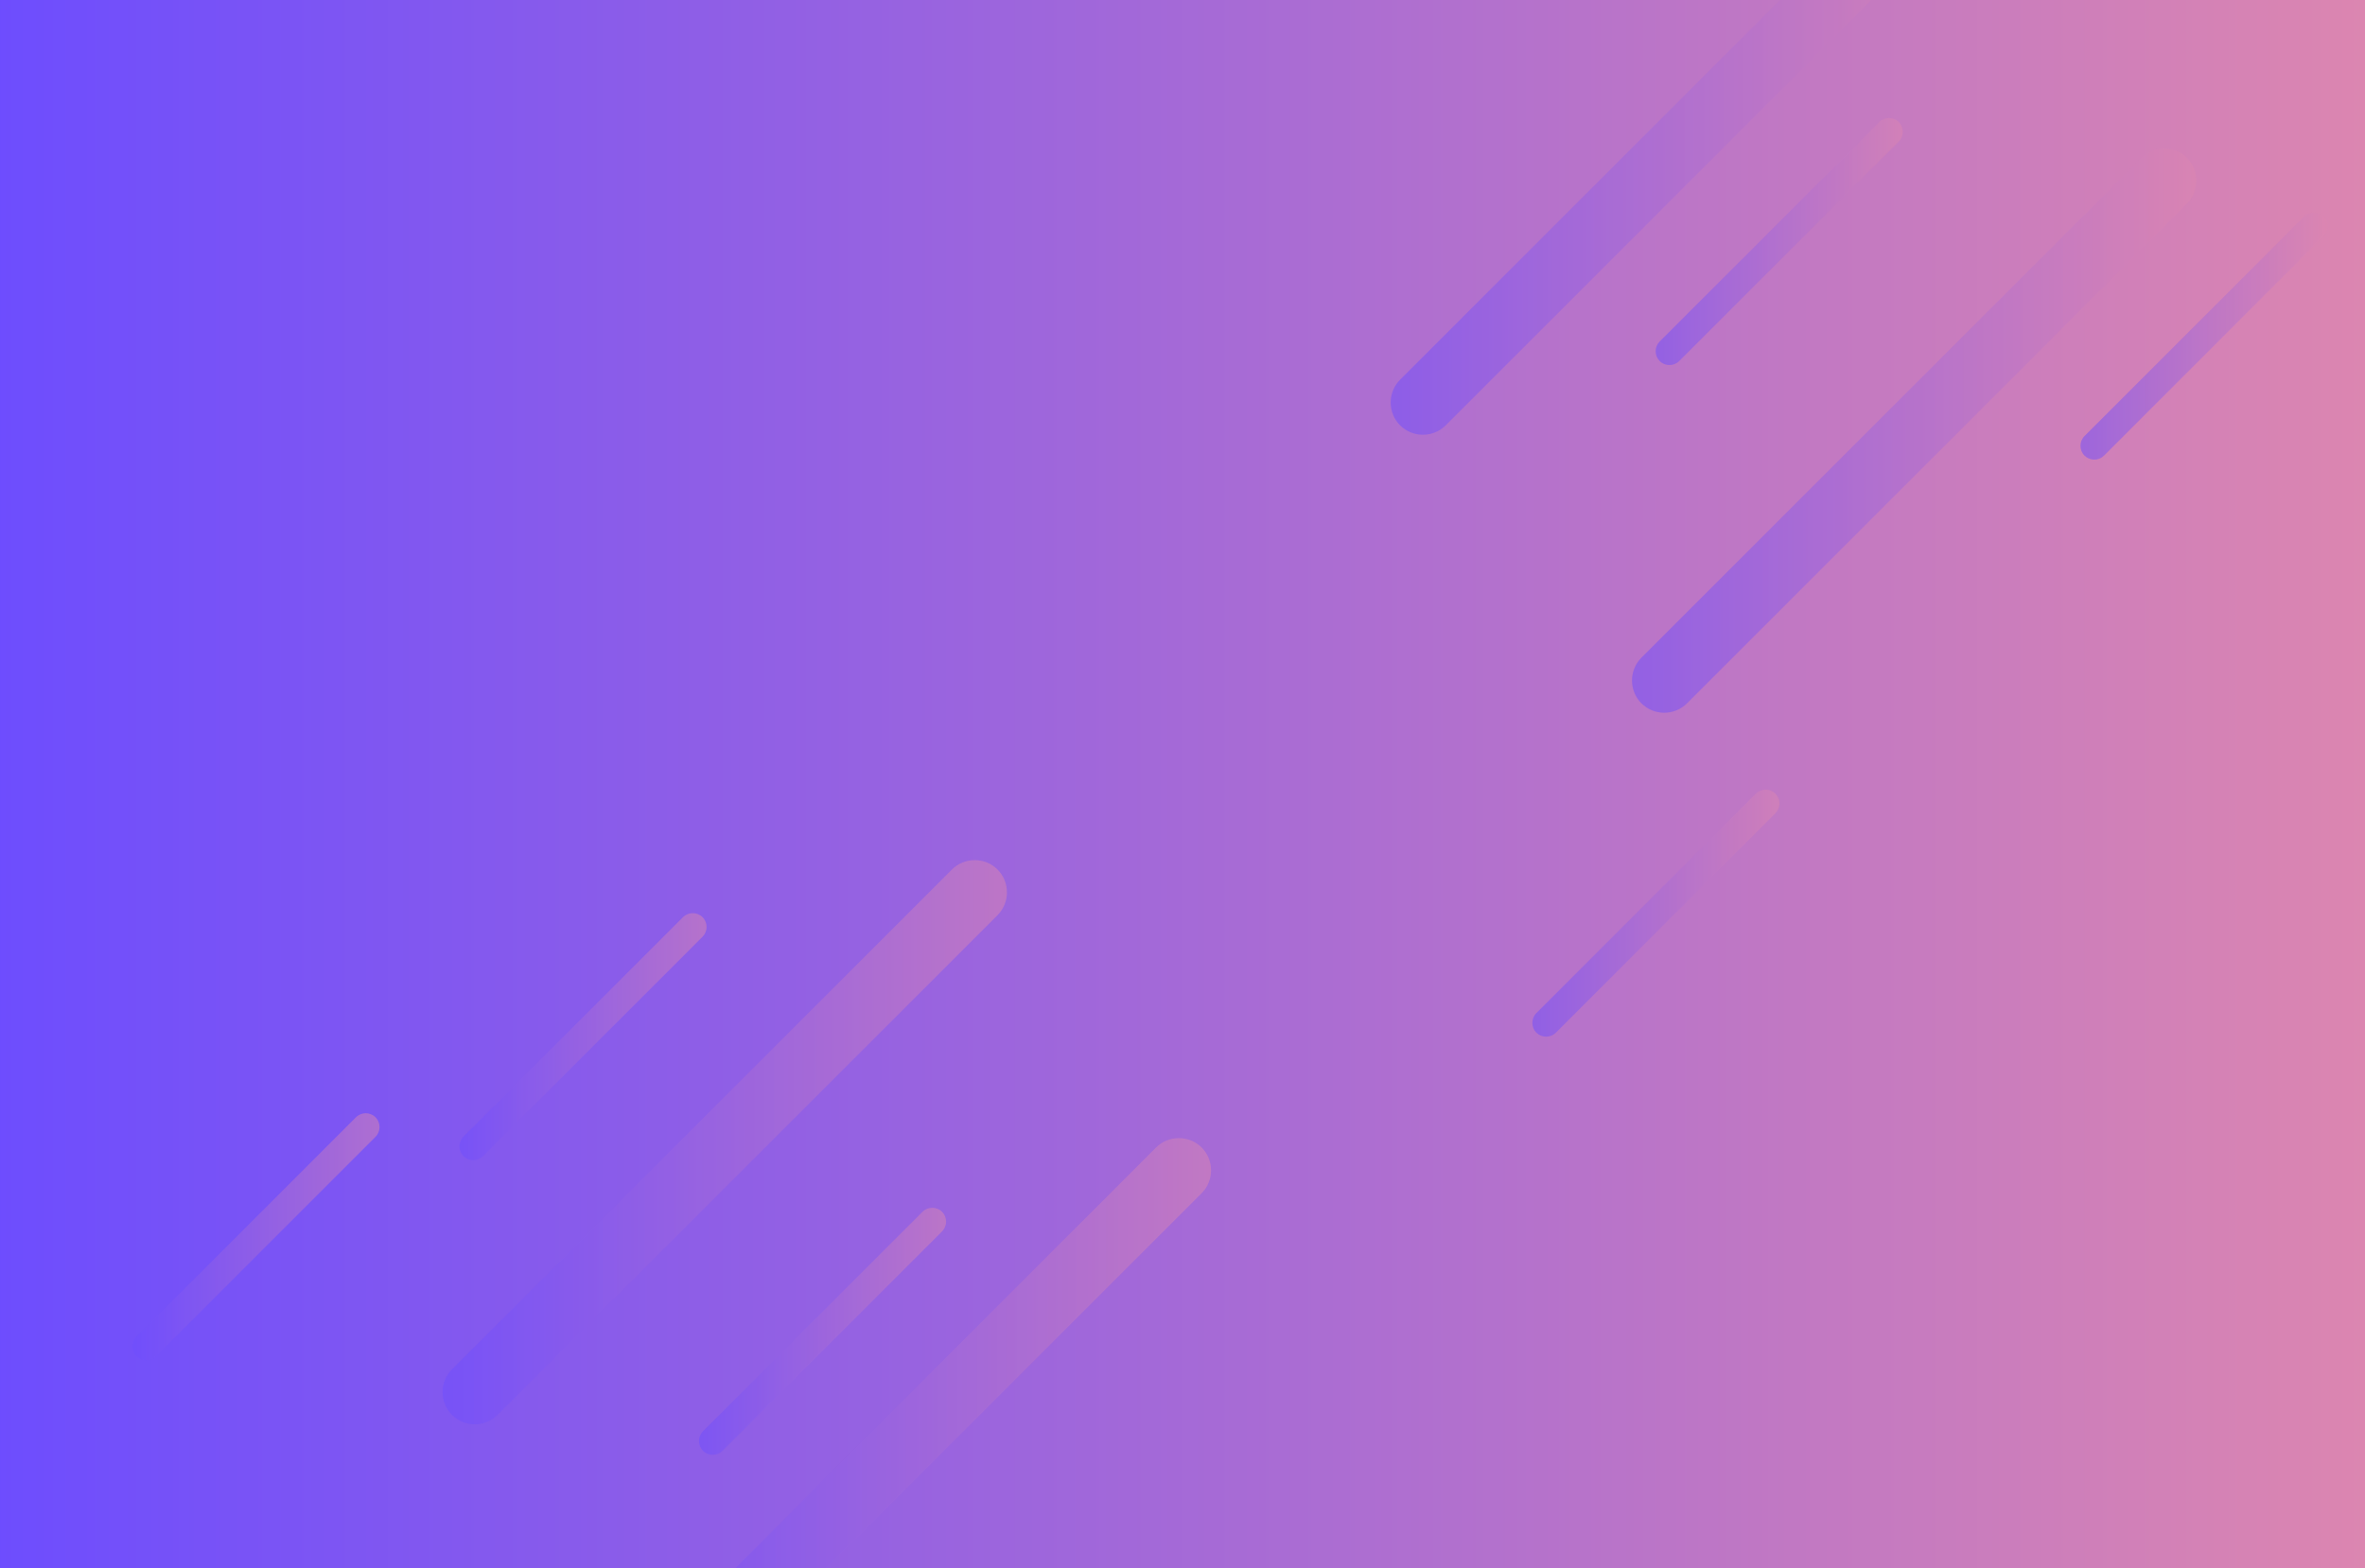 <svg xmlns="http://www.w3.org/2000/svg" viewBox="0 0 1194 792" width="1194" height="792">
	<defs>
		<clipPath clipPathUnits="userSpaceOnUse" id="cp1">
			<path d="M-154 -79L1347 -79L1347 923L-154 923Z" />
		</clipPath>
		<linearGradient id="grd1" gradientUnits="userSpaceOnUse"  x1="-4.986" y1="397.159" x2="1198.986" y2="397.159">
			<stop offset="0" stop-color="#6d4dfe"  />
			<stop offset="1" stop-color="#dc86b0"  />
		</linearGradient>
		<linearGradient id="grd2" gradientUnits="userSpaceOnUse"  x1="825.499" y1="217.48" x2="1107.292" y2="217.48">
			<stop offset="0" stop-color="#6d4dfe"  />
			<stop offset="1" stop-color="#dc86b0"  />
		</linearGradient>
		<linearGradient id="grd3" gradientUnits="userSpaceOnUse"  x1="774.297" y1="461.154" x2="897.712" y2="461.154">
			<stop offset="0" stop-color="#6d4dfe"  />
			<stop offset="1" stop-color="#dc86b0"  />
		</linearGradient>
		<linearGradient id="grd4" gradientUnits="userSpaceOnUse"  x1="1051.028" y1="169.736" x2="1174.444" y2="169.736">
			<stop offset="0" stop-color="#6d4dfe"  />
			<stop offset="1" stop-color="#dc86b0"  />
		</linearGradient>
		<linearGradient id="grd5" gradientUnits="userSpaceOnUse"  x1="836.548" y1="121.992" x2="959.963" y2="121.992">
			<stop offset="0" stop-color="#6d4dfe"  />
			<stop offset="1" stop-color="#dc86b0"  />
		</linearGradient>
		<linearGradient id="grd6" gradientUnits="userSpaceOnUse"  x1="703.674" y1="107.523" x2="986.773" y2="107.523">
			<stop offset="0" stop-color="#6d4dfe"  />
			<stop offset="1" stop-color="#dc86b0"  />
		</linearGradient>
		<linearGradient id="grd7" gradientUnits="userSpaceOnUse"  x1="506.801" y1="576.837" x2="225.008" y2="576.837">
			<stop offset="0" stop-color="#dc86b0"  />
			<stop offset="1" stop-color="#6d4dfe"  />
		</linearGradient>
		<linearGradient id="grd8" gradientUnits="userSpaceOnUse"  x1="356.059" y1="523.533" x2="232.644" y2="523.533">
			<stop offset="0" stop-color="#dc86b0"  />
			<stop offset="1" stop-color="#6d4dfe"  />
		</linearGradient>
		<linearGradient id="grd9" gradientUnits="userSpaceOnUse"  x1="190.947" y1="624.582" x2="67.531" y2="624.582">
			<stop offset="0" stop-color="#dc86b0"  />
			<stop offset="1" stop-color="#6d4dfe"  />
		</linearGradient>
		<linearGradient id="grd10" gradientUnits="userSpaceOnUse"  x1="476.98" y1="672.326" x2="353.565" y2="672.326">
			<stop offset="0" stop-color="#dc86b0"  />
			<stop offset="1" stop-color="#6d4dfe"  />
		</linearGradient>
		<linearGradient id="grd11" gradientUnits="userSpaceOnUse"  x1="609.854" y1="686.795" x2="326.755" y2="686.795">
			<stop offset="0" stop-color="#dc86b0"  />
			<stop offset="1" stop-color="#6d4dfe"  />
		</linearGradient>
	</defs>
	<style>
		tspan { white-space:pre }
		.shp0 { fill: #282535 } 
		.shp1 { fill: url(#grd1) } 
		.shp2 { opacity: 0.502;fill: url(#grd2) } 
		.shp3 { opacity: 0.502;fill: url(#grd3) } 
		.shp4 { opacity: 0.502;fill: url(#grd4) } 
		.shp5 { opacity: 0.502;fill: url(#grd5) } 
		.shp6 { opacity: 0.502;fill: url(#grd6) } 
		.shp7 { opacity: 0.502;fill: url(#grd7) } 
		.shp8 { opacity: 0.502;fill: url(#grd8) } 
		.shp9 { opacity: 0.502;fill: url(#grd9) } 
		.shp10 { opacity: 0.502;fill: url(#grd10) } 
		.shp11 { opacity: 0.502;fill: url(#grd11) } 
	</style>
	<g id="Page 1" clip-path="url(#cp1)">
		<path id="Path 1" class="shp0" d="M-153 922L1347 922L1347 -78L-153 -78L-153 922Z" />
		<path id="Path 3" class="shp1" d="M1198.99 797.25L-4.99 797.25L-4.99 -2.93L1198.99 -2.93L1198.99 797.25Z" />
		<path id="Path 10" class="shp2" d="M828.68 355.19C822.35 348.86 822.35 338.49 828.68 332.15L1081.07 79.77C1087.4 73.43 1097.77 73.43 1104.11 79.77C1110.44 86.11 1110.44 96.47 1104.11 102.81L851.72 355.19C845.39 361.53 835.02 361.53 828.68 355.19Z" />
		<path id="Path 11" class="shp3" d="M775.66 521.5C772.95 518.78 772.95 514.34 775.66 511.62L886.47 400.81C889.19 398.1 893.63 398.1 896.35 400.81C899.06 403.53 899.06 407.97 896.35 410.69L785.54 521.5C782.82 524.21 778.38 524.21 775.66 521.5Z" />
		<path id="Path 12" class="shp4" d="M1052.39 230.08C1049.68 227.36 1049.68 222.92 1052.39 220.21L1163.21 109.39C1165.92 106.68 1170.36 106.68 1173.08 109.39C1175.79 112.11 1175.79 116.55 1173.08 119.27L1062.27 230.08C1059.55 232.79 1055.11 232.79 1052.39 230.08Z" />
		<path id="Path 13" class="shp5" d="M837.91 182.33C835.2 179.62 835.2 175.18 837.91 172.46L948.72 61.65C951.44 58.93 955.88 58.93 958.6 61.65C961.31 64.36 961.31 68.81 958.6 71.52L847.79 182.33C845.07 185.05 840.63 185.05 837.91 182.33Z" />
		<path id="Path 14" class="shp6" d="M706.85 191.76C700.52 198.09 700.52 208.46 706.85 214.8C713.19 221.13 723.56 221.13 729.89 214.8L947.62 -2.93L901.54 -2.93L706.85 191.76Z" />
		<path id="Path 15" class="shp7" d="M503.62 439.13C509.95 445.46 509.95 455.83 503.62 462.17L251.23 714.55C244.9 720.88 234.53 720.88 228.19 714.55C221.86 708.21 221.86 697.84 228.19 691.51L480.58 439.13C486.91 432.79 497.28 432.79 503.62 439.13Z" />
		<path id="Path 16" class="shp8" d="M354.69 463.19C357.41 465.91 357.41 470.35 354.69 473.06L243.88 583.88C241.17 586.59 236.72 586.59 234.01 583.88C231.29 581.16 231.29 576.72 234.01 574L344.82 463.19C347.54 460.47 351.98 460.47 354.69 463.19Z" />
		<path id="Path 17" class="shp9" d="M189.58 564.24C192.3 566.96 192.3 571.4 189.58 574.11L78.77 684.92C76.05 687.64 71.61 687.64 68.9 684.92C66.18 682.21 66.18 677.77 68.9 675.05L179.71 564.24C182.42 561.52 186.87 561.52 189.58 564.24Z" />
		<path id="Path 18" class="shp10" d="M475.62 611.98C478.33 614.7 478.33 619.14 475.62 621.86L364.8 732.67C362.09 735.38 357.64 735.38 354.93 732.67C352.21 729.95 352.21 725.51 354.93 722.79L465.74 611.98C468.46 609.27 472.9 609.27 475.62 611.98Z" />
		<path id="Path 19" class="shp11" d="M606.68 602.56C613.01 596.22 613.01 585.86 606.68 579.52C600.34 573.18 589.97 573.18 583.64 579.52L365.91 797.25L411.98 797.25L606.68 602.56Z" />
	</g>
</svg>